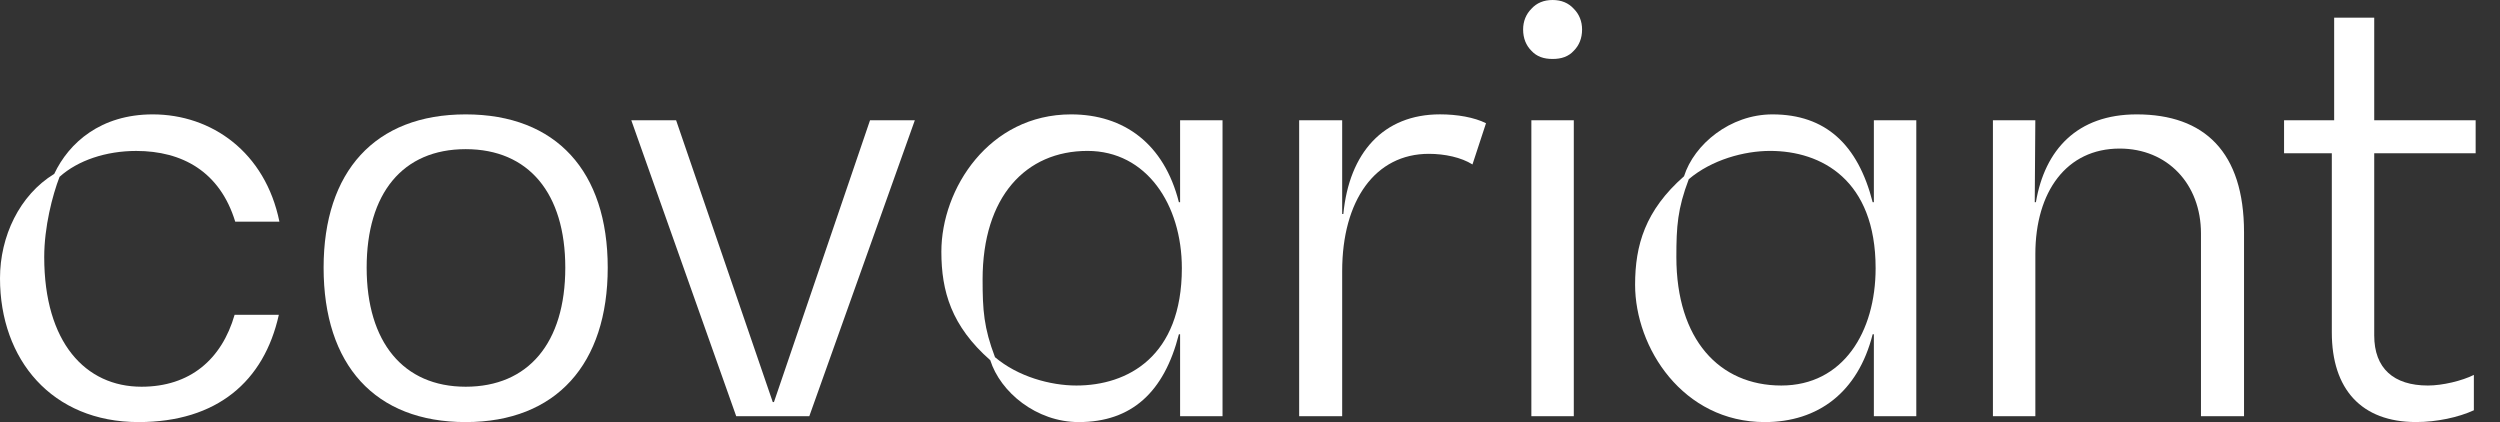 <svg xmlns="http://www.w3.org/2000/svg" width="77" height="13" viewBox="0 0 77 13" fill="none" class="logo logo--light"><rect x="0" y="0" width="77" height="13" fill="#333333" stroke="none"/><path d="M0 8.57C0 7.281 0.599 6.01 1.67 5.356C2.124 4.394 3.105 3.523 4.703 3.523C6.518 3.523 8.17 4.685 8.606 6.827H7.245C6.773 5.284 5.611 4.649 4.194 4.649C3.268 4.649 2.397 4.939 1.834 5.447C1.616 6.01 1.362 6.99 1.362 7.917C1.362 10.549 2.633 11.911 4.358 11.911C5.847 11.911 6.827 11.075 7.226 9.696H8.588C8.134 11.747 6.682 13 4.267 13C1.598 13 0 11.075 0 8.57Z" fill="#FFFFFF" class="logo__c"></path> <path d="M9.967 8.244C9.967 5.284 11.547 3.523 14.343 3.523C17.139 3.523 18.718 5.284 18.718 8.244C18.718 11.204 17.139 13 14.343 13C11.547 13 9.967 11.239 9.967 8.244ZM17.411 8.244C17.411 5.956 16.286 4.594 14.343 4.594C12.4 4.594 11.293 5.956 11.293 8.244C11.293 10.531 12.418 11.911 14.343 11.911C16.267 11.911 17.411 10.567 17.411 8.244Z" fill="#FFFFFF" class="logo__o"></path> <path d="M19.444 3.704H20.824L23.801 12.383H23.838L26.797 3.704H28.177L24.927 12.818H22.675L19.444 3.704Z" fill="#FFFFFF" class="logo__v"></path> <path d="M30.5 11.094C29.302 10.041 28.994 8.97 28.994 7.753C28.994 5.81 30.465 3.523 32.988 3.523C34.622 3.523 35.856 4.431 36.31 6.228H36.347V3.704H37.654V12.819H36.347V10.295H36.31C35.857 12.074 34.858 13 33.224 13C31.917 13 30.809 12.074 30.5 11.094ZM36.401 8.261C36.401 6.3 35.311 4.648 33.496 4.648C31.59 4.648 30.264 6.064 30.264 8.606C30.264 9.55 30.301 10.094 30.646 11.002C31.354 11.601 32.353 11.874 33.152 11.874C34.731 11.874 36.401 10.984 36.401 8.26L36.401 8.261Z" fill="#FFFFFF" class="logo__a logo__a--0"></path> <path d="M40.013 3.704H41.339V6.591H41.375C41.556 4.703 42.609 3.522 44.352 3.522C44.879 3.522 45.405 3.613 45.769 3.795L45.352 5.065C45.006 4.847 44.498 4.738 44.008 4.738C42.356 4.738 41.339 6.173 41.339 8.351V12.818H40.014V3.704H40.013Z" fill="#FFFFFF" class="logo__r"></path> <path d="M47.166 1.562C47.003 1.399 46.912 1.18 46.912 0.908C46.912 0.654 47.003 0.436 47.166 0.272C47.329 0.091 47.548 0 47.82 0C48.092 0 48.31 0.091 48.474 0.272C48.637 0.435 48.728 0.654 48.728 0.908C48.728 1.18 48.637 1.398 48.474 1.562C48.311 1.743 48.092 1.816 47.82 1.816C47.548 1.816 47.33 1.743 47.166 1.562ZM47.166 3.704H48.473V12.819H47.166V3.704Z" fill="#FFFFFF" class="logo__i"></path> <path d="M57.678 6.228H57.715V3.704H59.022V12.819H57.715V10.295H57.678C57.224 12.092 55.989 13 54.355 13C51.832 13 50.361 10.712 50.361 8.77C50.361 7.554 50.67 6.482 51.868 5.429C52.177 4.449 53.284 3.523 54.591 3.523C56.225 3.523 57.224 4.449 57.678 6.228ZM52.014 5.52C51.669 6.428 51.632 6.973 51.632 7.917C51.632 10.459 52.957 11.874 54.864 11.874C56.77 11.874 57.769 10.222 57.769 8.261C57.769 5.538 56.098 4.648 54.519 4.648C53.72 4.648 52.721 4.92 52.013 5.52L52.014 5.52Z" fill="#FFFFFF" class="logo__a logo__a--1"></path> <path d="M61.381 3.704H62.688L62.67 6.228H62.706C62.979 4.612 63.977 3.523 65.811 3.523C67.899 3.523 69.116 4.685 69.116 7.154V12.819H67.79V7.19C67.79 5.665 66.756 4.576 65.285 4.576C63.651 4.576 62.689 5.901 62.689 7.826V12.819H61.382V3.704H61.381Z" fill="#FFFFFF" class="logo__n"></path> <path d="M71.82 10.24V4.721H70.349V3.705H71.892V0.545H73.126V3.704H76.25V4.721H73.126V10.331C73.126 11.347 73.726 11.874 74.779 11.874C75.232 11.874 75.832 11.729 76.195 11.547V12.636C75.723 12.854 75.051 12.999 74.416 12.999C72.728 12.999 71.82 11.983 71.82 10.24V10.24Z" fill="#FFFFFF" class="logo__t"></path></svg>